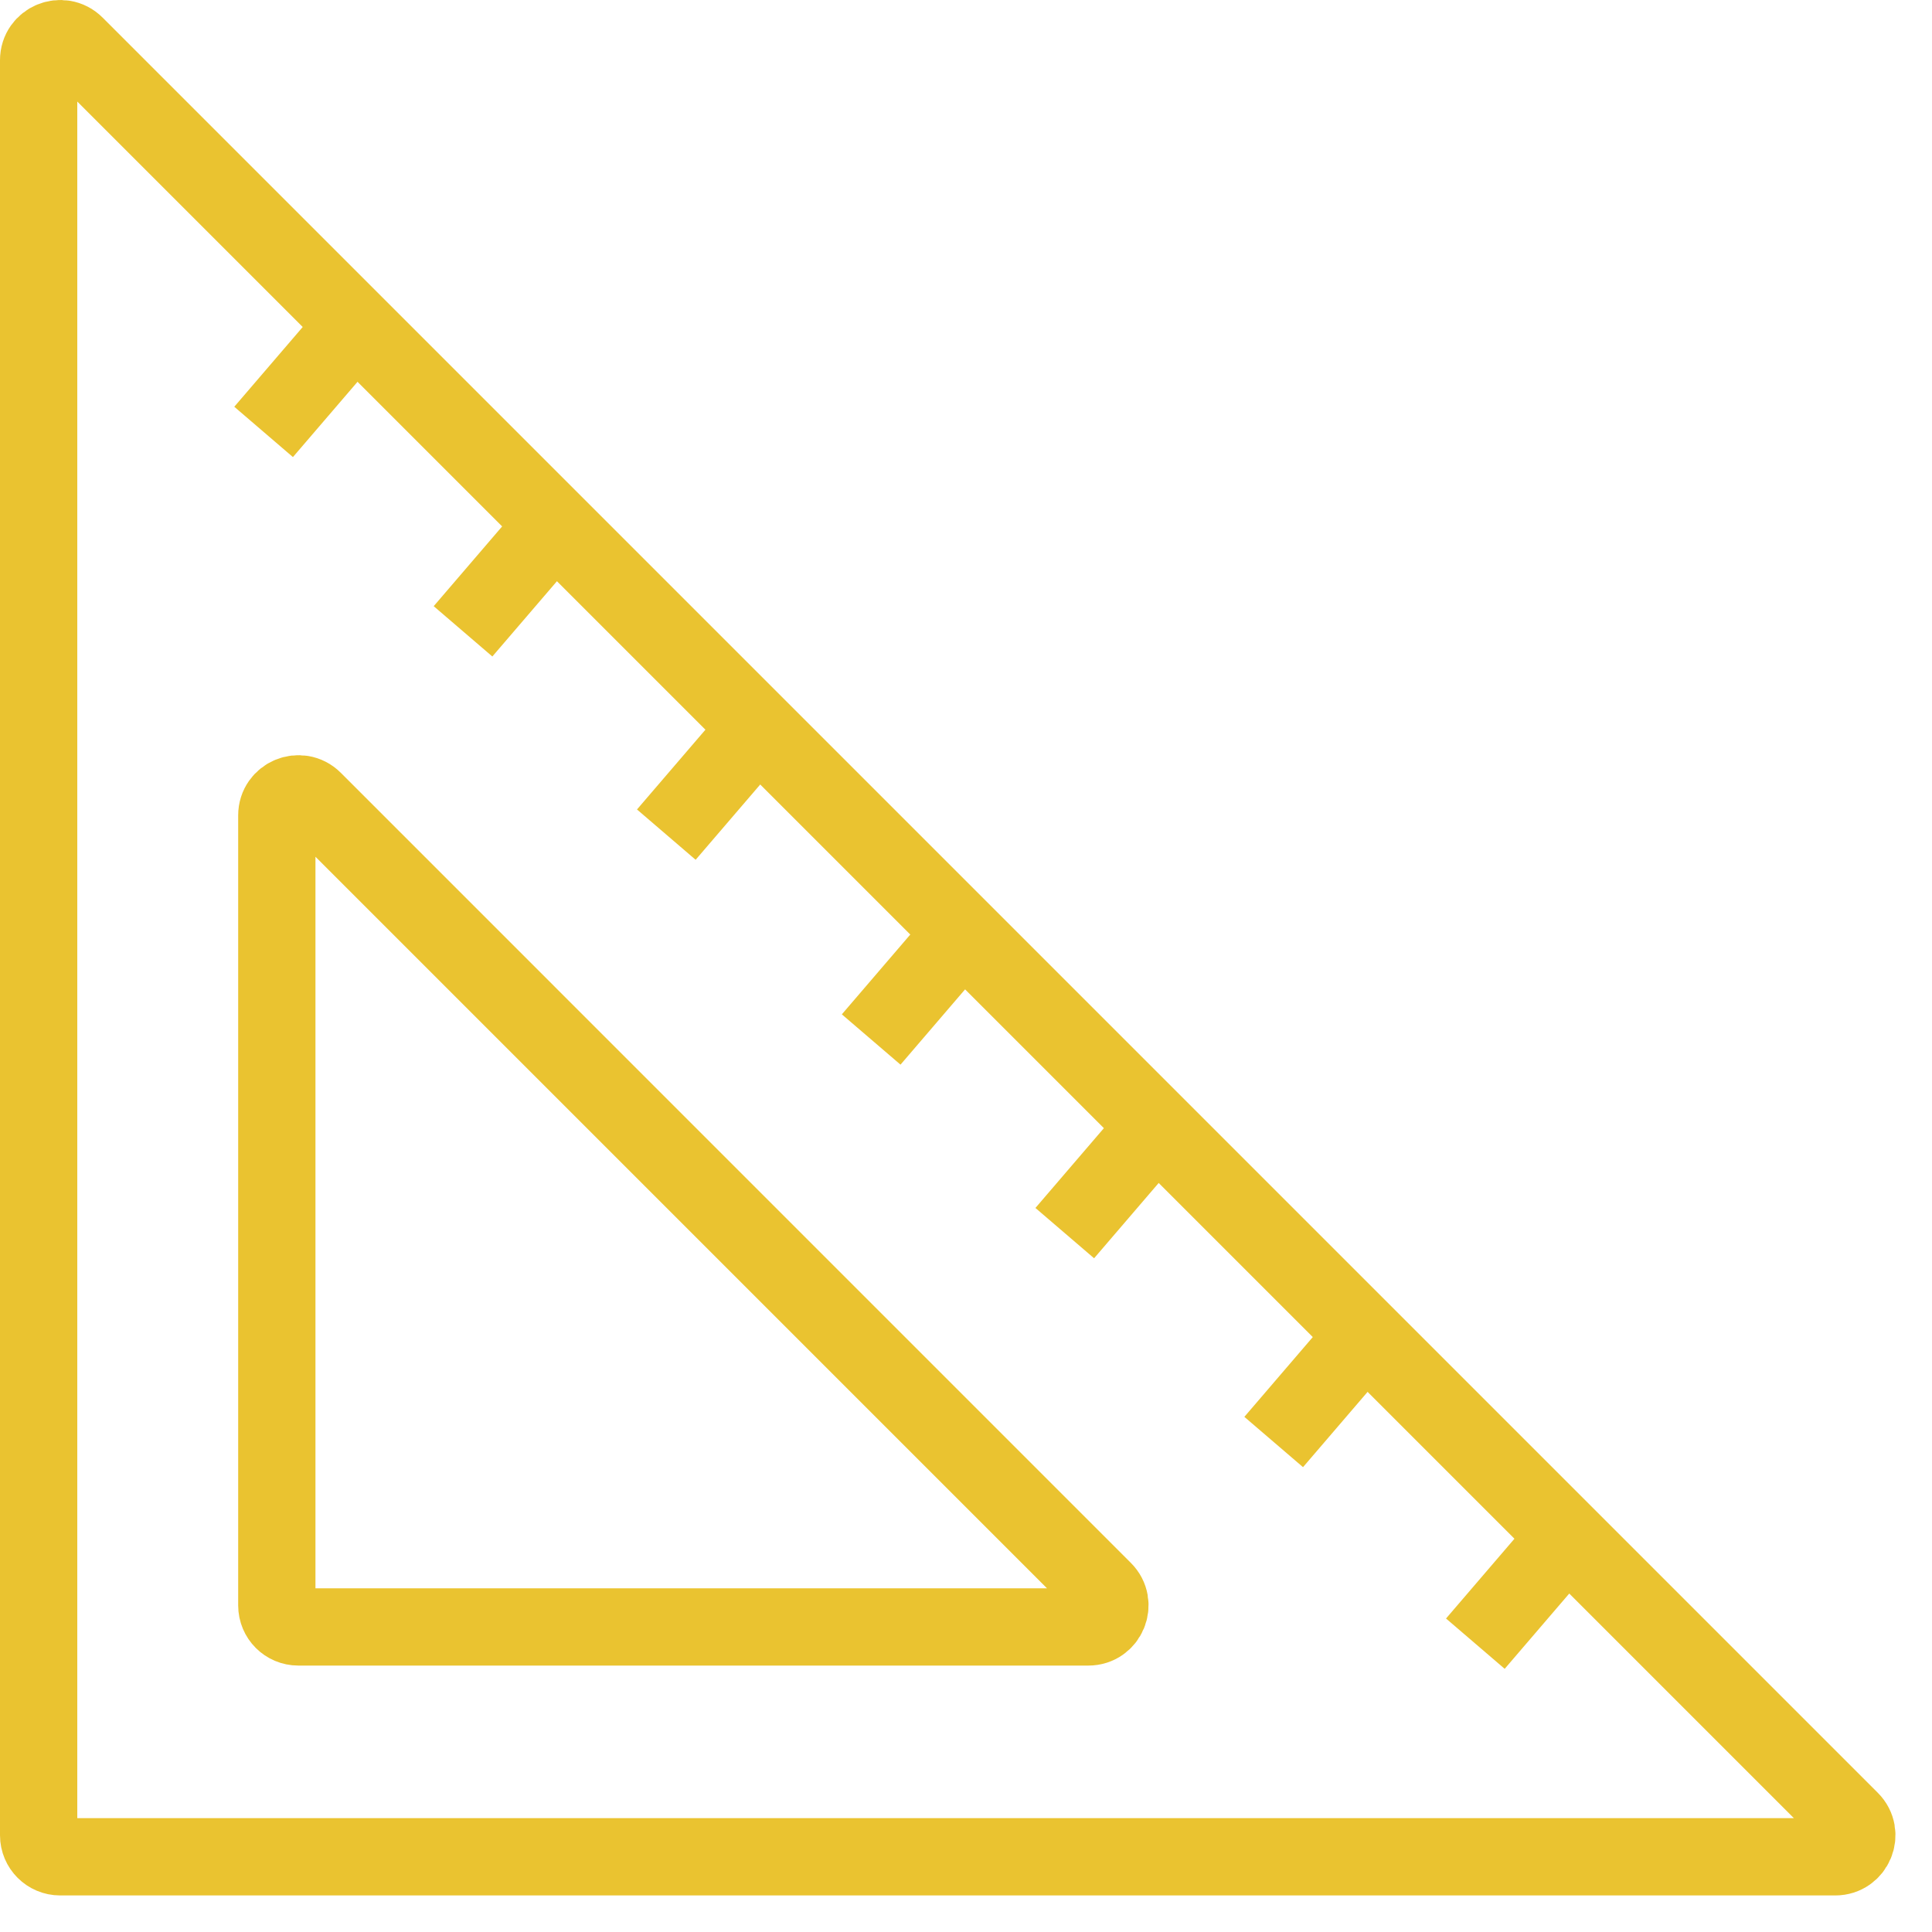 <?xml version="1.0" encoding="UTF-8"?>
<svg width="50px" height="50px" viewBox="0 0 50 50" version="1.1" xmlns="http://www.w3.org/2000/svg" xmlns:xlink="http://www.w3.org/1999/xlink">
    <!-- Generator: Sketch 53.2 (72643) - https://sketchapp.com -->
    <title>Ruler</title>
    <desc>Created with Sketch.</desc>
    <g id="Page-1" stroke="none" stroke-width="1" fill="none" fill-rule="evenodd">
        <g id="Desktop" transform="translate(-966, -1113)" stroke="#EAC330" stroke-width="2">
            <g id="Ingredients" transform="translate(186, 893)">
                <g id="Ruler" transform="translate(781, 221)">
                    <path d="M-0,0.558 L-0,46.497 C-0,46.805 0.25,47.054 0.557,47.054 L46.496,47.054 C46.992,47.054 47.241,46.454 46.89,46.104 L0.95,0.164 C0.6,-0.186 -0,0.062 -0,0.558 Z" id="Stroke-1"></path>
                    <path d="M6.164,20.102 L6.164,40.548 C6.164,40.856 6.413,41.105 6.721,41.105 L27.166,41.105 C27.662,41.105 27.911,40.505 27.56,40.155 L7.114,19.708 C6.764,19.358 6.164,19.607 6.164,20.102 Z" id="Stroke-3"></path>
                    <path d="M8.197,7.41 L5.822,10.178" id="Stroke-5"></path>
                    <path d="M13.358,12.571 L10.983,15.339" id="Stroke-7"></path>
                    <path d="M18.619,17.832 L16.244,20.6" id="Stroke-9"></path>
                    <path d="M23.92,23.134 L21.546,25.902" id="Stroke-11"></path>
                    <path d="M28.93,28.145 L26.556,30.913" id="Stroke-13"></path>
                    <path d="M34.337,33.551 L31.963,36.319" id="Stroke-15"></path>
                    <path d="M39.556,38.77 L37.182,41.538" id="Stroke-17"></path>
                </g>
            </g>
        </g>
    </g>
</svg>